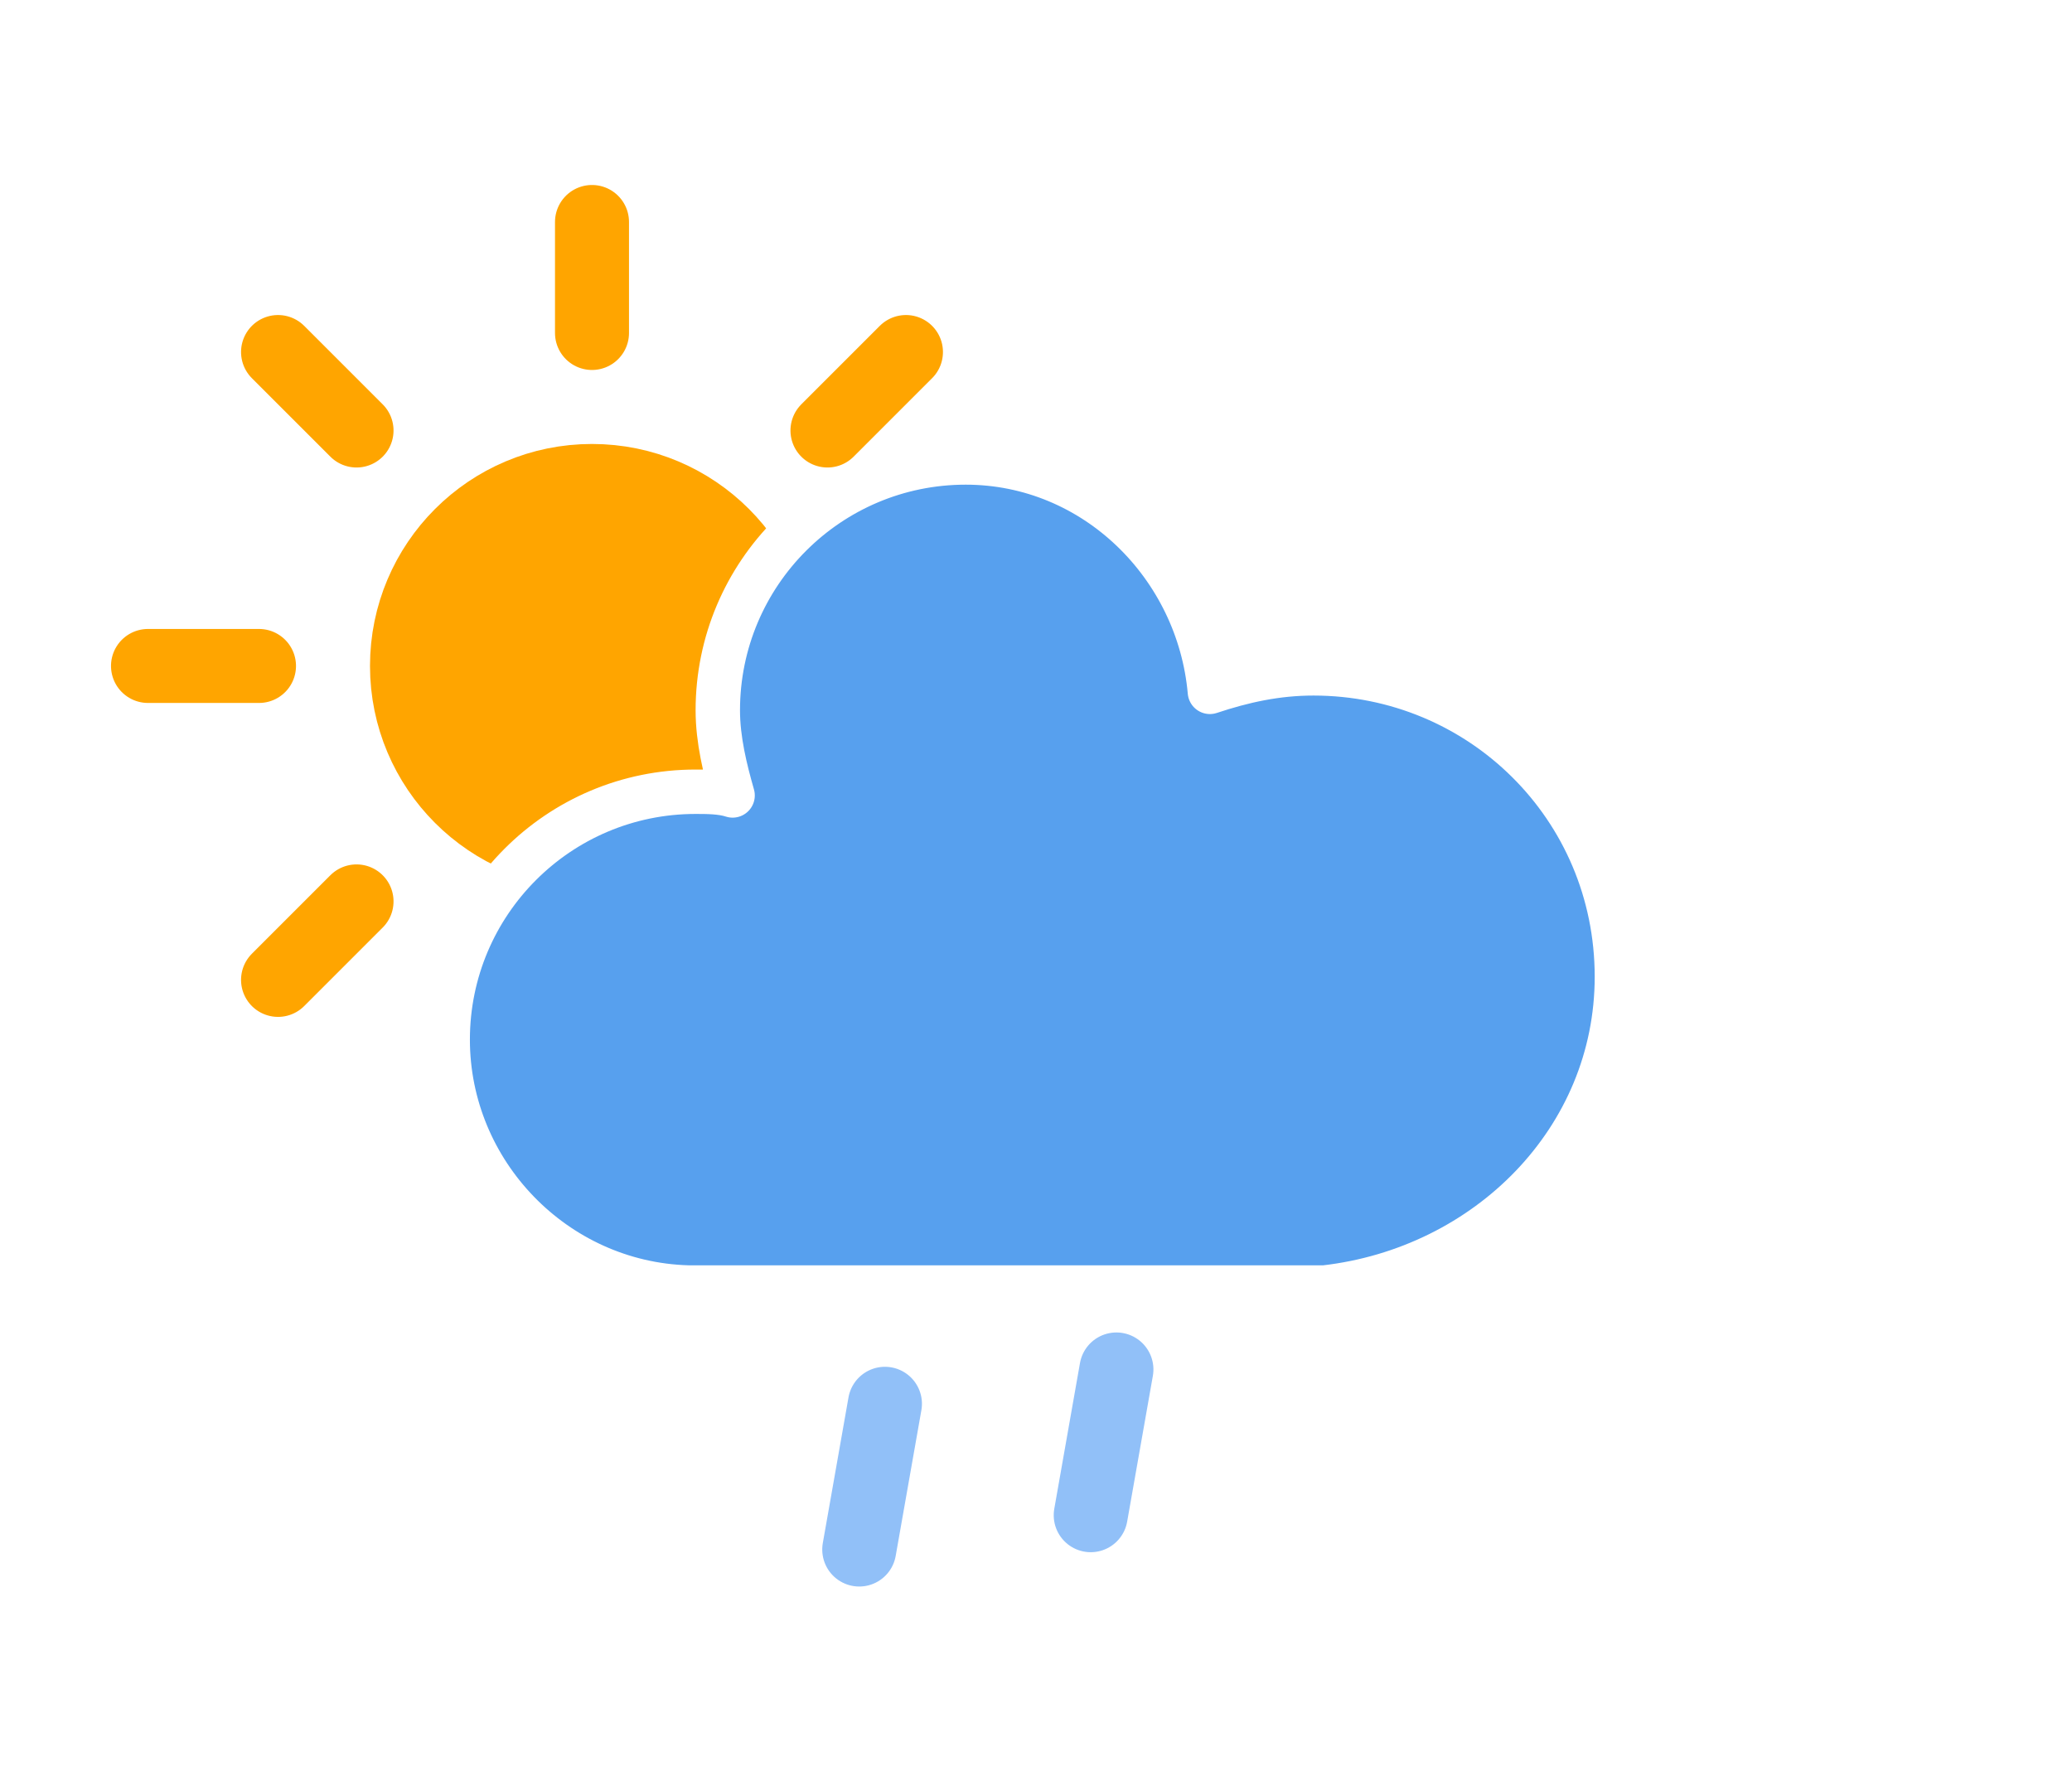 <svg xmlns="http://www.w3.org/2000/svg" width="56" height="48" version="1.1"><defs><filter id="blur" width="1.403" height="1.487" x="-.207" y="-.206"><feGaussianBlur in="SourceAlpha" stdDeviation="3"/><feOffset dx="0" dy="4" result="offsetblur"/><feComponentTransfer><feFuncA slope=".05" type="linear"/></feComponentTransfer><feMerge><feMergeNode/><feMergeNode in="SourceGraphic"/></feMerge></filter><style type="text/css">@keyframes am-weather-sun{0%{-webkit-transform:rotate(0deg);-moz-transform:rotate(0deg);-ms-transform:rotate(0deg);transform:rotate(0deg)}}@keyframes am-weather-cloud-2{0%{-webkit-transform:translate(0,0);-moz-transform:translate(0,0);-ms-transform:translate(0,0);transform:translate(0,0)}50%{-webkit-transform:translate(2px,0);-moz-transform:translate(2px,0);-ms-transform:translate(2px,0);transform:translate(2px,0)}}@keyframes am-weather-rain{0%{stroke-dashoffset:0}}.am-weather-rain-1,.am-weather-rain-2,.am-weather-sun{-webkit-animation-timing-function:linear;-moz-animation-timing-function:linear;-ms-animation-timing-function:linear;animation-timing-function:linear;-webkit-animation-iteration-count:infinite;-moz-animation-iteration-count:infinite;-ms-animation-iteration-count:infinite;animation-iteration-count:infinite}.am-weather-sun{-webkit-animation-name:am-weather-sun;-moz-animation-name:am-weather-sun;-ms-animation-name:am-weather-sun;animation-name:am-weather-sun;-webkit-animation-duration:9s;-moz-animation-duration:9s;-ms-animation-duration:9s;animation-duration:9s}.am-weather-rain-1,.am-weather-rain-2{-webkit-animation-name:am-weather-rain;-moz-animation-name:am-weather-rain;-ms-animation-name:am-weather-rain;animation-name:am-weather-rain;-webkit-animation-duration:8s;-moz-animation-duration:8s;-ms-animation-duration:8s;animation-duration:8s}.am-weather-rain-2{-webkit-animation-delay:.25s;-moz-animation-delay:.25s;-ms-animation-delay:.25s;animation-delay:.25s}</style></defs><g filter="url(#blur)" transform="translate(16,-2)"><g><g style="-moz-animation-duration:9s;-moz-animation-iteration-count:infinite;-moz-animation-name:am-weather-sun;-moz-animation-timing-function:linear;-ms-animation-duration:9s;-ms-animation-iteration-count:infinite;-ms-animation-name:am-weather-sun;-ms-animation-timing-function:linear;-webkit-animation-duration:9s;-webkit-animation-iteration-count:infinite;-webkit-animation-name:am-weather-sun;-webkit-animation-timing-function:linear" class="am-weather-sun" transform="translate(0,16)"><line y2="3" stroke="orange" stroke-linecap="round" stroke-width="2" fifll="none" transform="translate(0,9)"/><g transform="rotate(45)"><line y2="3" fill="none" stroke="orange" stroke-linecap="round" stroke-width="2" transform="translate(0,9)"/></g><g transform="rotate(90)"><line y2="3" fill="none" stroke="orange" stroke-linecap="round" stroke-width="2" transform="translate(0,9)"/></g><g transform="rotate(135)"><line y2="3" fill="none" stroke="orange" stroke-linecap="round" stroke-width="2" transform="translate(0,9)"/></g><g transform="scale(-1)"><line y2="3" fill="none" stroke="orange" stroke-linecap="round" stroke-width="2" transform="translate(0,9)"/></g><g transform="rotate(225)"><line y2="3" fill="none" stroke="orange" stroke-linecap="round" stroke-width="2" transform="translate(0,9)"/></g><g transform="rotate(-90)"><line y2="3" fill="none" stroke="orange" stroke-linecap="round" stroke-width="2" transform="translate(0,9)"/></g><g transform="rotate(-45)"><line y2="3" fill="none" stroke="orange" stroke-linecap="round" stroke-width="2" transform="translate(0,9)"/></g><circle r="5" fill="orange" stroke="orange" stroke-width="2"/></g></g><g style="-moz-animation-duration:3s;-moz-animation-iteration-count:infinite;-moz-animation-name:am-weather-cloud-2;-moz-animation-timing-function:linear;-webkit-animation-duration:3s;-webkit-animation-iteration-count:infinite;-webkit-animation-name:am-weather-cloud-2;-webkit-animation-timing-function:linear" class="am-weather-cloud-3"><path fill="#57a0ee" stroke="#fff" stroke-linejoin="round" stroke-width="1.2" d="m47.7 35.4c0-4.6-3.7-8.2-8.2-8.2-1 0-1.9 0.2-2.8 0.5-0.3-3.4-3.1-6.2-6.6-6.2-3.7 0-6.7 3-6.7 6.7 0 0.8 0.2 1.6 0.4 2.3-0.3-0.1-0.7-0.1-1-0.1-3.7 0-6.7 3-6.7 6.7 0 3.6 2.9 6.6 6.5 6.7h17.2c4.4-0.5 7.9-4 7.9-8.4z" transform="translate(-20,-11)"/></g><g fill="none" stroke="#91c0f8" stroke-dasharray="4 7" stroke-linecap="round" stroke-width="2" transform="translate(-20,-10) rotate(10,-245.89,217.31)"><line style="-moz-animation-duration:8s;-moz-animation-iteration-count:infinite;-moz-animation-name:am-weather-rain;-moz-animation-timing-function:linear;-ms-animation-duration:8s;-ms-animation-iteration-count:infinite;-ms-animation-name:am-weather-rain;-ms-animation-timing-function:linear;-webkit-animation-duration:8s;-webkit-animation-iteration-count:infinite;-webkit-animation-name:am-weather-rain;-webkit-animation-timing-function:linear" y2="8" class="am-weather-rain-1" transform="translate(-6,1)"/><line style="-moz-animation-delay:.25s;-moz-animation-duration:8s;-moz-animation-iteration-count:infinite;-moz-animation-name:am-weather-rain;-moz-animation-timing-function:linear;-ms-animation-delay:.25s;-ms-animation-duration:8s;-ms-animation-iteration-count:infinite;-ms-animation-name:am-weather-rain;-ms-animation-timing-function:linear;-webkit-animation-delay:.25s;-webkit-animation-duration:8s;-webkit-animation-iteration-count:infinite;-webkit-animation-name:am-weather-rain;-webkit-animation-timing-function:linear" y2="8" class="am-weather-rain-2" transform="translate(0,-1)"/></g></g></svg>